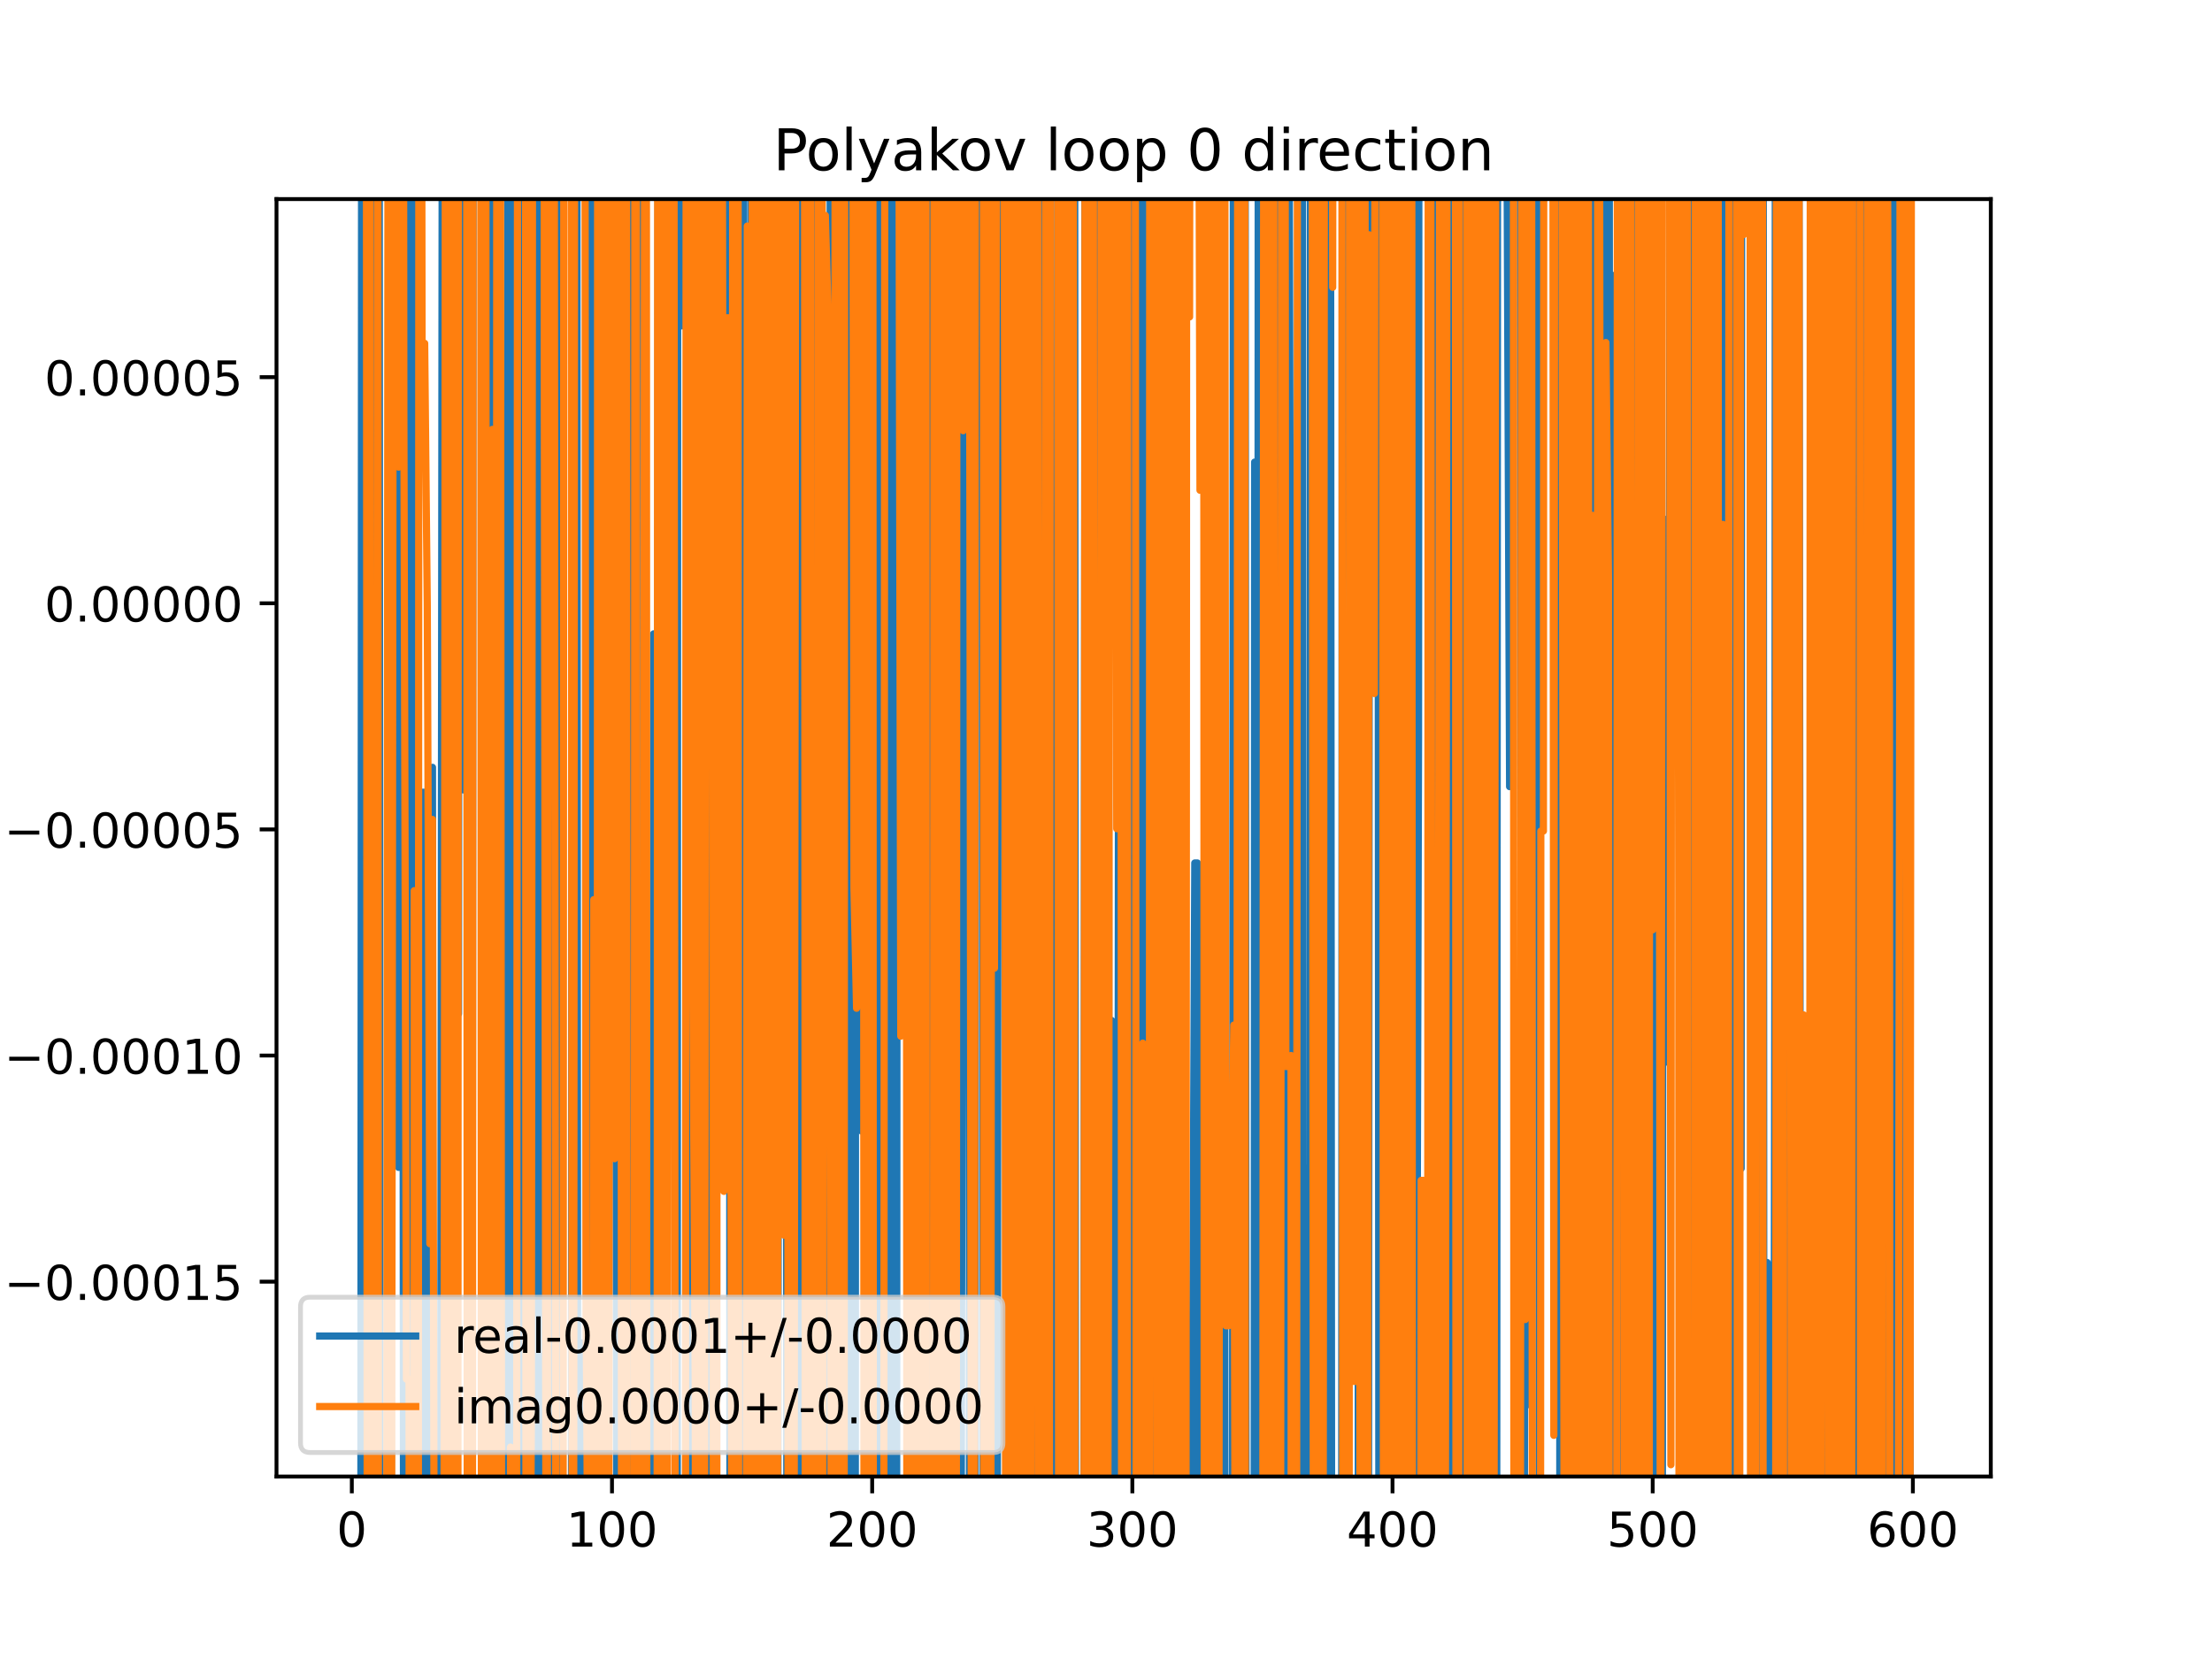 <?xml version="1.0" encoding="utf-8" standalone="no"?>
<!DOCTYPE svg PUBLIC "-//W3C//DTD SVG 1.1//EN"
  "http://www.w3.org/Graphics/SVG/1.1/DTD/svg11.dtd">
<!-- Created with matplotlib (https://matplotlib.org/) -->
<svg height="345.6pt" version="1.1" viewBox="0 0 460.8 345.6" width="460.8pt" xmlns="http://www.w3.org/2000/svg" xmlns:xlink="http://www.w3.org/1999/xlink">
 <defs>
  <style type="text/css">
*{stroke-linecap:butt;stroke-linejoin:round;}
  </style>
 </defs>
 <g id="figure_1">
  <g id="patch_1">
   <path d="M 0 345.6 
L 460.8 345.6 
L 460.8 0 
L 0 0 
z
" style="fill:#ffffff;"/>
  </g>
  <g id="axes_1">
   <g id="patch_2">
    <path d="M 57.6 307.584 
L 414.72 307.584 
L 414.72 41.472 
L 57.6 41.472 
z
" style="fill:#ffffff;"/>
   </g>
   <g id="matplotlib.axis_1">
    <g id="xtick_1">
     <g id="line2d_1">
      <defs>
       <path d="M 0 0 
L 0 3.5 
" id="md0e633f11d" style="stroke:#000000;stroke-width:0.8;"/>
      </defs>
      <g>
       <use style="stroke:#000000;stroke-width:0.8;" x="73.291" xlink:href="#md0e633f11d" y="307.584"/>
      </g>
     </g>
     <g id="text_1">
      <!-- 0 -->
      <defs>
       <path d="M 31.781 66.406 
Q 24.172 66.406 20.328 58.906 
Q 16.5 51.422 16.5 36.375 
Q 16.5 21.391 20.328 13.891 
Q 24.172 6.391 31.781 6.391 
Q 39.453 6.391 43.281 13.891 
Q 47.125 21.391 47.125 36.375 
Q 47.125 51.422 43.281 58.906 
Q 39.453 66.406 31.781 66.406 
z
M 31.781 74.219 
Q 44.047 74.219 50.516 64.516 
Q 56.984 54.828 56.984 36.375 
Q 56.984 17.969 50.516 8.266 
Q 44.047 -1.422 31.781 -1.422 
Q 19.531 -1.422 13.062 8.266 
Q 6.594 17.969 6.594 36.375 
Q 6.594 54.828 13.062 64.516 
Q 19.531 74.219 31.781 74.219 
z
" id="DejaVuSans-48"/>
      </defs>
      <g transform="translate(70.109 322.182)scale(0.1 -0.1)">
       <use xlink:href="#DejaVuSans-48"/>
      </g>
     </g>
    </g>
    <g id="xtick_2">
     <g id="line2d_2">
      <g>
       <use style="stroke:#000000;stroke-width:0.8;" x="127.49" xlink:href="#md0e633f11d" y="307.584"/>
      </g>
     </g>
     <g id="text_2">
      <!-- 100 -->
      <defs>
       <path d="M 12.406 8.297 
L 28.516 8.297 
L 28.516 63.922 
L 10.984 60.406 
L 10.984 69.391 
L 28.422 72.906 
L 38.281 72.906 
L 38.281 8.297 
L 54.391 8.297 
L 54.391 0 
L 12.406 0 
z
" id="DejaVuSans-49"/>
      </defs>
      <g transform="translate(117.946 322.182)scale(0.1 -0.1)">
       <use xlink:href="#DejaVuSans-49"/>
       <use x="63.623" xlink:href="#DejaVuSans-48"/>
       <use x="127.246" xlink:href="#DejaVuSans-48"/>
      </g>
     </g>
    </g>
    <g id="xtick_3">
     <g id="line2d_3">
      <g>
       <use style="stroke:#000000;stroke-width:0.8;" x="181.69" xlink:href="#md0e633f11d" y="307.584"/>
      </g>
     </g>
     <g id="text_3">
      <!-- 200 -->
      <defs>
       <path d="M 19.188 8.297 
L 53.609 8.297 
L 53.609 0 
L 7.328 0 
L 7.328 8.297 
Q 12.938 14.109 22.625 23.891 
Q 32.328 33.688 34.812 36.531 
Q 39.547 41.844 41.422 45.531 
Q 43.312 49.219 43.312 52.781 
Q 43.312 58.594 39.234 62.25 
Q 35.156 65.922 28.609 65.922 
Q 23.969 65.922 18.812 64.312 
Q 13.672 62.703 7.812 59.422 
L 7.812 69.391 
Q 13.766 71.781 18.938 73 
Q 24.125 74.219 28.422 74.219 
Q 39.75 74.219 46.484 68.547 
Q 53.219 62.891 53.219 53.422 
Q 53.219 48.922 51.531 44.891 
Q 49.859 40.875 45.406 35.406 
Q 44.188 33.984 37.641 27.219 
Q 31.109 20.453 19.188 8.297 
z
" id="DejaVuSans-50"/>
      </defs>
      <g transform="translate(172.146 322.182)scale(0.1 -0.1)">
       <use xlink:href="#DejaVuSans-50"/>
       <use x="63.623" xlink:href="#DejaVuSans-48"/>
       <use x="127.246" xlink:href="#DejaVuSans-48"/>
      </g>
     </g>
    </g>
    <g id="xtick_4">
     <g id="line2d_4">
      <g>
       <use style="stroke:#000000;stroke-width:0.8;" x="235.889" xlink:href="#md0e633f11d" y="307.584"/>
      </g>
     </g>
     <g id="text_4">
      <!-- 300 -->
      <defs>
       <path d="M 40.578 39.312 
Q 47.656 37.797 51.625 33 
Q 55.609 28.219 55.609 21.188 
Q 55.609 10.406 48.188 4.484 
Q 40.766 -1.422 27.094 -1.422 
Q 22.516 -1.422 17.656 -0.516 
Q 12.797 0.391 7.625 2.203 
L 7.625 11.719 
Q 11.719 9.328 16.594 8.109 
Q 21.484 6.891 26.812 6.891 
Q 36.078 6.891 40.938 10.547 
Q 45.797 14.203 45.797 21.188 
Q 45.797 27.641 41.281 31.266 
Q 36.766 34.906 28.719 34.906 
L 20.219 34.906 
L 20.219 43.016 
L 29.109 43.016 
Q 36.375 43.016 40.234 45.922 
Q 44.094 48.828 44.094 54.297 
Q 44.094 59.906 40.109 62.906 
Q 36.141 65.922 28.719 65.922 
Q 24.656 65.922 20.016 65.031 
Q 15.375 64.156 9.812 62.312 
L 9.812 71.094 
Q 15.438 72.656 20.344 73.438 
Q 25.25 74.219 29.594 74.219 
Q 40.828 74.219 47.359 69.109 
Q 53.906 64.016 53.906 55.328 
Q 53.906 49.266 50.438 45.094 
Q 46.969 40.922 40.578 39.312 
z
" id="DejaVuSans-51"/>
      </defs>
      <g transform="translate(226.345 322.182)scale(0.1 -0.1)">
       <use xlink:href="#DejaVuSans-51"/>
       <use x="63.623" xlink:href="#DejaVuSans-48"/>
       <use x="127.246" xlink:href="#DejaVuSans-48"/>
      </g>
     </g>
    </g>
    <g id="xtick_5">
     <g id="line2d_5">
      <g>
       <use style="stroke:#000000;stroke-width:0.8;" x="290.088" xlink:href="#md0e633f11d" y="307.584"/>
      </g>
     </g>
     <g id="text_5">
      <!-- 400 -->
      <defs>
       <path d="M 37.797 64.312 
L 12.891 25.391 
L 37.797 25.391 
z
M 35.203 72.906 
L 47.609 72.906 
L 47.609 25.391 
L 58.016 25.391 
L 58.016 17.188 
L 47.609 17.188 
L 47.609 0 
L 37.797 0 
L 37.797 17.188 
L 4.891 17.188 
L 4.891 26.703 
z
" id="DejaVuSans-52"/>
      </defs>
      <g transform="translate(280.545 322.182)scale(0.1 -0.1)">
       <use xlink:href="#DejaVuSans-52"/>
       <use x="63.623" xlink:href="#DejaVuSans-48"/>
       <use x="127.246" xlink:href="#DejaVuSans-48"/>
      </g>
     </g>
    </g>
    <g id="xtick_6">
     <g id="line2d_6">
      <g>
       <use style="stroke:#000000;stroke-width:0.8;" x="344.288" xlink:href="#md0e633f11d" y="307.584"/>
      </g>
     </g>
     <g id="text_6">
      <!-- 500 -->
      <defs>
       <path d="M 10.797 72.906 
L 49.516 72.906 
L 49.516 64.594 
L 19.828 64.594 
L 19.828 46.734 
Q 21.969 47.469 24.109 47.828 
Q 26.266 48.188 28.422 48.188 
Q 40.625 48.188 47.75 41.5 
Q 54.891 34.812 54.891 23.391 
Q 54.891 11.625 47.562 5.094 
Q 40.234 -1.422 26.906 -1.422 
Q 22.312 -1.422 17.547 -0.641 
Q 12.797 0.141 7.719 1.703 
L 7.719 11.625 
Q 12.109 9.234 16.797 8.062 
Q 21.484 6.891 26.703 6.891 
Q 35.156 6.891 40.078 11.328 
Q 45.016 15.766 45.016 23.391 
Q 45.016 31 40.078 35.438 
Q 35.156 39.891 26.703 39.891 
Q 22.75 39.891 18.812 39.016 
Q 14.891 38.141 10.797 36.281 
z
" id="DejaVuSans-53"/>
      </defs>
      <g transform="translate(334.744 322.182)scale(0.1 -0.1)">
       <use xlink:href="#DejaVuSans-53"/>
       <use x="63.623" xlink:href="#DejaVuSans-48"/>
       <use x="127.246" xlink:href="#DejaVuSans-48"/>
      </g>
     </g>
    </g>
    <g id="xtick_7">
     <g id="line2d_7">
      <g>
       <use style="stroke:#000000;stroke-width:0.8;" x="398.487" xlink:href="#md0e633f11d" y="307.584"/>
      </g>
     </g>
     <g id="text_7">
      <!-- 600 -->
      <defs>
       <path d="M 33.016 40.375 
Q 26.375 40.375 22.484 35.828 
Q 18.609 31.297 18.609 23.391 
Q 18.609 15.531 22.484 10.953 
Q 26.375 6.391 33.016 6.391 
Q 39.656 6.391 43.531 10.953 
Q 47.406 15.531 47.406 23.391 
Q 47.406 31.297 43.531 35.828 
Q 39.656 40.375 33.016 40.375 
z
M 52.594 71.297 
L 52.594 62.312 
Q 48.875 64.062 45.094 64.984 
Q 41.312 65.922 37.594 65.922 
Q 27.828 65.922 22.672 59.328 
Q 17.531 52.734 16.797 39.406 
Q 19.672 43.656 24.016 45.922 
Q 28.375 48.188 33.594 48.188 
Q 44.578 48.188 50.953 41.516 
Q 57.328 34.859 57.328 23.391 
Q 57.328 12.156 50.688 5.359 
Q 44.047 -1.422 33.016 -1.422 
Q 20.359 -1.422 13.672 8.266 
Q 6.984 17.969 6.984 36.375 
Q 6.984 53.656 15.188 63.938 
Q 23.391 74.219 37.203 74.219 
Q 40.922 74.219 44.703 73.484 
Q 48.484 72.75 52.594 71.297 
z
" id="DejaVuSans-54"/>
      </defs>
      <g transform="translate(388.944 322.182)scale(0.1 -0.1)">
       <use xlink:href="#DejaVuSans-54"/>
       <use x="63.623" xlink:href="#DejaVuSans-48"/>
       <use x="127.246" xlink:href="#DejaVuSans-48"/>
      </g>
     </g>
    </g>
   </g>
   <g id="matplotlib.axis_2">
    <g id="ytick_1">
     <g id="line2d_8">
      <defs>
       <path d="M 0 0 
L -3.5 0 
" id="m6117329a99" style="stroke:#000000;stroke-width:0.8;"/>
      </defs>
      <g>
       <use style="stroke:#000000;stroke-width:0.8;" x="57.6" xlink:href="#m6117329a99" y="266.994"/>
      </g>
     </g>
     <g id="text_8">
      <!-- −0.00015 -->
      <defs>
       <path d="M 10.594 35.5 
L 73.188 35.5 
L 73.188 27.203 
L 10.594 27.203 
z
" id="DejaVuSans-8722"/>
       <path d="M 10.688 12.406 
L 21 12.406 
L 21 0 
L 10.688 0 
z
" id="DejaVuSans-46"/>
      </defs>
      <g transform="translate(0.867 270.794)scale(0.1 -0.1)">
       <use xlink:href="#DejaVuSans-8722"/>
       <use x="83.789" xlink:href="#DejaVuSans-48"/>
       <use x="147.412" xlink:href="#DejaVuSans-46"/>
       <use x="179.199" xlink:href="#DejaVuSans-48"/>
       <use x="242.822" xlink:href="#DejaVuSans-48"/>
       <use x="306.445" xlink:href="#DejaVuSans-48"/>
       <use x="370.068" xlink:href="#DejaVuSans-49"/>
       <use x="433.691" xlink:href="#DejaVuSans-53"/>
      </g>
     </g>
    </g>
    <g id="ytick_2">
     <g id="line2d_9">
      <g>
       <use style="stroke:#000000;stroke-width:0.8;" x="57.6" xlink:href="#m6117329a99" y="219.888"/>
      </g>
     </g>
     <g id="text_9">
      <!-- −0.00010 -->
      <g transform="translate(0.867 223.687)scale(0.1 -0.1)">
       <use xlink:href="#DejaVuSans-8722"/>
       <use x="83.789" xlink:href="#DejaVuSans-48"/>
       <use x="147.412" xlink:href="#DejaVuSans-46"/>
       <use x="179.199" xlink:href="#DejaVuSans-48"/>
       <use x="242.822" xlink:href="#DejaVuSans-48"/>
       <use x="306.445" xlink:href="#DejaVuSans-48"/>
       <use x="370.068" xlink:href="#DejaVuSans-49"/>
       <use x="433.691" xlink:href="#DejaVuSans-48"/>
      </g>
     </g>
    </g>
    <g id="ytick_3">
     <g id="line2d_10">
      <g>
       <use style="stroke:#000000;stroke-width:0.8;" x="57.6" xlink:href="#m6117329a99" y="172.782"/>
      </g>
     </g>
     <g id="text_10">
      <!-- −0.00005 -->
      <g transform="translate(0.867 176.581)scale(0.1 -0.1)">
       <use xlink:href="#DejaVuSans-8722"/>
       <use x="83.789" xlink:href="#DejaVuSans-48"/>
       <use x="147.412" xlink:href="#DejaVuSans-46"/>
       <use x="179.199" xlink:href="#DejaVuSans-48"/>
       <use x="242.822" xlink:href="#DejaVuSans-48"/>
       <use x="306.445" xlink:href="#DejaVuSans-48"/>
       <use x="370.068" xlink:href="#DejaVuSans-48"/>
       <use x="433.691" xlink:href="#DejaVuSans-53"/>
      </g>
     </g>
    </g>
    <g id="ytick_4">
     <g id="line2d_11">
      <g>
       <use style="stroke:#000000;stroke-width:0.8;" x="57.6" xlink:href="#m6117329a99" y="125.676"/>
      </g>
     </g>
     <g id="text_11">
      <!-- 0.00000 -->
      <g transform="translate(9.247 129.475)scale(0.1 -0.1)">
       <use xlink:href="#DejaVuSans-48"/>
       <use x="63.623" xlink:href="#DejaVuSans-46"/>
       <use x="95.41" xlink:href="#DejaVuSans-48"/>
       <use x="159.033" xlink:href="#DejaVuSans-48"/>
       <use x="222.656" xlink:href="#DejaVuSans-48"/>
       <use x="286.279" xlink:href="#DejaVuSans-48"/>
       <use x="349.902" xlink:href="#DejaVuSans-48"/>
      </g>
     </g>
    </g>
    <g id="ytick_5">
     <g id="line2d_12">
      <g>
       <use style="stroke:#000000;stroke-width:0.8;" x="57.6" xlink:href="#m6117329a99" y="78.57"/>
      </g>
     </g>
     <g id="text_12">
      <!-- 0.00005 -->
      <g transform="translate(9.247 82.369)scale(0.1 -0.1)">
       <use xlink:href="#DejaVuSans-48"/>
       <use x="63.623" xlink:href="#DejaVuSans-46"/>
       <use x="95.41" xlink:href="#DejaVuSans-48"/>
       <use x="159.033" xlink:href="#DejaVuSans-48"/>
       <use x="222.656" xlink:href="#DejaVuSans-48"/>
       <use x="286.279" xlink:href="#DejaVuSans-48"/>
       <use x="349.902" xlink:href="#DejaVuSans-53"/>
      </g>
     </g>
    </g>
   </g>
   <g id="line2d_13">
    <path clip-path="url(#pb4f3710408)" d="M 75.163 346.6 
L 75.34 -1 
M 75.636 -1 
L 75.899 346.6 
M 78.214 346.6 
L 78.425 -1 
M 78.984 -1 
L 79.187 346.6 
M 81.486 346.6 
L 81.632 -1 
M 82.918 -1 
L 83.047 243.188 
L 83.32 -1 
M 83.789 -1 
L 84.081 346.6 
M 84.167 346.6 
L 84.382 -1 
M 85.491 -1 
L 85.696 346.6 
M 85.943 346.6 
L 86.459 -1 
M 86.945 -1 
L 87.047 346.6 
M 87.85 346.6 
L 87.925 165.041 
L 88.467 165.041 
L 88.547 346.6 
M 89.838 346.6 
L 90.093 159.85 
L 90.18 346.6 
M 91.76 346.6 
L 92.152 -1 
M 92.936 -1 
L 93.225 346.6 
M 94.248 346.6 
L 94.361 -1 
M 95.348 -1 
L 95.512 211.184 
L 95.632 -1 
M 96.499 -1 
L 96.596 164.562 
L 96.673 -1 
M 97.453 -1 
L 97.561 346.6 
M 98.352 346.6 
L 98.566 -1 
M 102.205 -1 
L 102.325 346.6 
M 102.767 346.6 
L 102.874 -1 
M 103.39 -1 
L 103.526 346.6 
M 105.633 346.6 
L 105.776 -1 
M 106.535 -1 
L 106.714 346.6 
M 107.113 346.6 
L 107.33 -1 
M 108.023 -1 
L 108.215 346.6 
M 109.293 346.6 
L 109.385 -1 
M 109.895 -1 
L 110.016 346.6 
M 110.331 346.6 
L 110.502 -1 
M 110.896 -1 
L 111.087 346.6 
M 111.428 346.6 
L 111.693 -1 
M 112.402 -1 
L 112.697 346.6 
M 112.967 346.6 
L 113.172 -1 
M 114.149 -1 
L 114.316 346.6 
M 114.702 346.6 
L 114.922 -1 
M 115.759 -1 
L 116.104 346.6 
M 116.11 346.6 
L 116.229 -1 
M 117.028 -1 
L 117.135 346.6 
M 119.052 346.6 
L 119.142 -1 
M 120.167 -1 
L 120.354 346.6 
M 120.831 346.6 
L 120.986 279.726 
L 121.075 346.6 
M 122.141 346.6 
L 122.344 -1 
M 123.522 -1 
L 123.696 238.287 
L 124.238 67.984 
L 124.536 346.6 
M 125.3 346.6 
L 125.322 336.651 
L 125.86 -1 
M 125.865 -1 
L 125.993 346.6 
M 126.81 346.6 
L 126.935 -1 
M 128.077 -1 
L 128.533 346.6 
M 129.613 346.6 
L 129.658 306.943 
L 130.2 342.622 
L 130.521 -1 
M 131.474 -1 
L 131.648 346.6 
M 132.593 346.6 
L 132.718 -1 
M 134.168 -1 
L 134.449 346.6 
M 136.038 346.6 
L 136.162 132.045 
L 136.295 346.6 
M 136.966 346.6 
L 137.104 -1 
M 137.391 -1 
L 137.531 346.6 
M 138.018 346.6 
L 138.144 -1 
M 139.254 -1 
L 139.414 189.64 
L 139.82 -1 
M 140.7 -1 
L 140.965 346.6 
M 141.073 346.6 
L 141.19 -1 
M 142.094 -1 
L 142.124 67.893 
L 142.263 -1 
M 143.242 -1 
L 143.453 346.6 
M 144.392 346.6 
L 144.501 -1 
M 145.337 -1 
L 145.376 80.574 
L 145.918 148.884 
L 146.172 346.6 
M 146.757 346.6 
L 147.002 162.685 
L 147.428 -1 
M 147.578 -1 
L 147.843 346.6 
M 148.181 346.6 
L 148.284 -1 
M 149.04 -1 
L 149.163 346.6 
M 149.184 346.6 
L 149.443 -1 
M 150.093 -1 
L 150.254 151.137 
L 150.37 -1 
M 151.326 -1 
L 151.338 11.876 
L 151.88 11.876 
L 152.078 346.6 
M 152.776 346.6 
L 152.992 -1 
M 153.683 -1 
L 153.768 346.6 
M 154.816 346.6 
L 154.961 -1 
M 155.661 -1 
L 155.674 9.159 
L 155.689 -1 
M 156.48 -1 
L 156.747 346.6 
M 156.779 346.6 
L 157.298 -1 
M 157.301 -1 
L 157.594 346.6 
M 158.716 346.6 
L 158.889 -1 
M 159.089 -1 
L 159.468 167.849 
L 160.01 183.595 
L 160.171 -1 
M 161.214 -1 
L 161.412 346.6 
M 162.017 346.6 
L 162.178 181.152 
L 162.72 167.77 
L 163.038 -1 
M 163.477 -1 
L 163.804 179.578 
L 163.93 346.6 
M 164.61 346.6 
L 164.776 -1 
M 165.61 -1 
L 165.744 346.6 
M 166.926 346.6 
L 167.198 -1 
M 167.83 -1 
L 167.974 346.6 
M 168.391 346.6 
L 168.609 -1 
M 169.816 -1 
L 169.952 346.6 
M 170.717 346.6 
L 170.85 50.003 
L 171.934 114.195 
L 172.094 346.6 
M 172.78 346.6 
L 172.971 -1 
M 173.057 -1 
L 173.216 346.6 
M 174.135 346.6 
L 174.314 -1 
M 174.851 -1 
L 174.964 346.6 
M 175.656 346.6 
L 175.728 241.993 
L 175.964 346.6 
M 176.887 346.6 
L 177.081 -1 
M 177.543 -1 
L 177.678 346.6 
M 178.158 346.6 
L 178.321 -1 
M 179.33 -1 
L 179.522 235.656 
L 179.755 -1 
M 180.848 -1 
L 180.977 346.6 
M 181.316 346.6 
L 181.442 -1 
M 181.915 -1 
L 182.03 346.6 
M 183.115 346.6 
L 183.31 -1 
M 184.678 -1 
L 184.763 346.6 
M 185.693 346.6 
L 185.906 -1 
M 186.144 -1 
L 186.354 346.6 
M 186.771 346.6 
L 186.972 -1 
M 189.808 -1 
L 189.819 21.49 
L 190.361 243.516 
L 190.478 -1 
M 191.16 -1 
L 191.26 346.6 
M 192.235 346.6 
L 192.347 -1 
M 192.724 -1 
L 192.844 346.6 
M 193.226 346.6 
L 193.307 -1 
M 194.01 -1 
L 194.115 346.6 
M 194.29 346.6 
L 194.642 -1 
M 194.756 -1 
L 195.131 346.6 
M 195.267 346.6 
L 195.361 -1 
M 196.277 -1 
L 196.323 145.21 
L 196.457 -1 
M 197.465 -1 
L 197.571 346.6 
M 198.446 346.6 
L 198.491 232.82 
L 198.911 346.6 
M 199.079 346.6 
L 199.559 -1 
M 199.592 -1 
L 200.075 346.6 
M 200.181 346.6 
L 200.849 -1 
M 201.785 -1 
L 201.985 346.6 
M 203.151 346.6 
L 203.276 -1 
M 204.717 -1 
L 204.822 346.6 
M 206.111 346.6 
L 206.268 -1 
M 207.111 -1 
L 207.163 83.154 
L 207.651 346.6 
M 207.731 346.6 
L 208.043 -1 
M 209.232 -1 
L 209.331 111.156 
L 209.453 -1 
M 210.303 -1 
L 210.415 99.352 
L 210.543 -1 
M 211.31 -1 
L 211.499 172.858 
L 211.793 -1 
M 212.094 -1 
L 212.219 346.6 
M 212.903 346.6 
L 213.013 -1 
M 214.472 -1 
L 214.578 346.6 
M 214.932 346.6 
L 215.042 -1 
M 216.648 -1 
L 216.825 346.6 
M 217.024 346.6 
L 217.22 -1 
M 218.861 -1 
L 219.087 249.705 
L 219.629 249.705 
L 219.655 346.6 
M 220.564 346.6 
L 220.635 -1 
M 220.86 -1 
L 220.994 346.6 
M 221.427 346.6 
L 221.514 -1 
M 222.263 -1 
L 222.339 181.847 
L 222.881 181.847 
L 222.982 -1 
M 223.863 -1 
L 224.062 346.6 
M 225.766 346.6 
L 226.051 -1 
M 226.193 -1 
L 226.4 346.6 
M 226.789 346.6 
L 226.875 -1 
M 227.604 -1 
L 227.701 346.6 
M 227.887 346.6 
L 228.1 -1 
M 229.563 -1 
L 229.722 346.6 
M 230.065 346.6 
L 230.172 -1 
M 230.883 -1 
L 231.011 296.983 
L 231.553 212.576 
L 231.626 346.6 
M 232.838 346.6 
L 233.128 -1 
M 233.849 -1 
L 233.99 346.6 
M 234.669 346.6 
L 234.805 119.968 
L 234.952 346.6 
M 236.166 346.6 
L 236.324 -1 
M 236.781 -1 
L 236.973 127.132 
L 237.146 346.6 
M 237.724 346.6 
L 237.88 -1 
M 238.163 -1 
L 238.257 346.6 
M 240.802 346.6 
L 241.093 -1 
M 241.429 -1 
L 241.59 346.6 
M 242.045 346.6 
L 242.164 -1 
M 243.127 -1 
L 243.341 346.6 
M 243.775 346.6 
L 244.019 165.015 
L 244.164 346.6 
M 245.94 346.6 
L 246.092 -1 
M 246.446 -1 
L 246.777 346.6 
M 248.305 346.6 
L 248.355 302.473 
L 248.897 179.775 
L 249.439 179.775 
L 249.75 346.6 
M 251.03 346.6 
L 251.445 -1 
M 251.669 -1 
L 251.832 346.6 
M 253.352 346.6 
L 253.598 -1 
M 255.022 -1 
L 255.191 346.6 
M 256.742 346.6 
L 256.956 -1 
M 259.376 -1 
L 259.593 346.6 
M 261.263 346.6 
L 261.363 96.269 
L 261.64 346.6 
M 261.993 346.6 
L 262.12 -1 
M 264.533 -1 
L 264.615 120.168 
L 264.706 -1 
M 265.754 -1 
L 265.941 346.6 
M 266.712 346.6 
L 266.783 263.995 
L 266.9 346.6 
M 267.565 346.6 
L 267.843 -1 
M 268.488 -1 
L 269.368 346.6 
M 270.809 346.6 
L 270.939 -1 
M 271.324 -1 
L 271.473 346.6 
M 272.1 346.6 
L 272.203 243.362 
L 272.285 346.6 
M 272.906 346.6 
L 273.004 -1 
M 273.736 -1 
L 273.829 207.042 
L 274.311 -1 
M 274.926 -1 
L 275.112 346.6 
M 276.809 346.6 
L 277.019 -1 
M 277.157 -1 
L 277.418 346.6 
M 279.484 346.6 
L 279.648 -1 
M 280.79 -1 
L 280.875 76.033 
L 281.417 170.346 
L 281.496 -1 
M 282.843 -1 
L 282.963 346.6 
M 283.893 346.6 
L 284.126 102.879 
L 284.298 346.6 
M 285.071 346.6 
L 285.321 -1 
M 287.027 -1 
L 287.263 346.6 
M 287.497 346.6 
L 287.742 -1 
M 288.296 -1 
L 288.462 112.157 
L 288.934 346.6 
M 289.029 346.6 
L 289.271 -1 
M 289.845 -1 
L 290.088 321.859 
L 290.451 -1 
M 290.892 -1 
L 291.172 170.119 
L 291.354 -1 
M 291.873 -1 
L 292.035 346.6 
M 292.415 346.6 
L 292.53 -1 
M 293.083 -1 
L 293.207 346.6 
M 293.44 346.6 
L 293.532 -1 
M 294.161 -1 
L 294.234 346.6 
M 294.988 346.6 
L 295.508 153.588 
L 295.593 -1 
M 298.15 -1 
L 298.218 93.938 
L 298.561 -1 
M 298.805 -1 
L 299.088 346.6 
M 299.526 346.6 
L 299.821 -1 
M 299.871 -1 
L 300.205 346.6 
M 300.957 346.6 
L 301.086 -1 
M 301.702 -1 
L 301.78 346.6 
M 302.931 346.6 
L 303.058 -1 
M 304.306 -1 
L 304.692 346.6 
M 305.368 346.6 
L 305.806 233.379 
L 306.348 202.723 
L 306.89 252.544 
L 307.432 277.358 
L 307.684 -1 
M 308.66 -1 
L 308.851 346.6 
M 309.276 346.6 
L 309.476 -1 
M 310.482 -1 
L 310.684 345.21 
L 311.226 -0.078 
L 311.735 346.6 
M 311.781 346.6 
L 311.983 -1 
M 312.824 -1 
L 312.852 30.143 
L 313.936 30.143 
L 314.478 163.869 
L 314.607 -1 
M 316.666 -1 
L 317.037 346.6 
M 317.484 346.6 
L 317.73 229.031 
L 318.272 292.598 
L 318.814 292.598 
L 319.015 -1 
M 320.46 -1 
L 320.651 346.6 
M 324.92 346.6 
L 325.031 -1 
M 325.649 -1 
L 325.777 346.6 
M 326.903 346.6 
L 326.944 312.399 
L 327.146 346.6 
M 327.527 346.6 
L 327.778 -1 
M 328.405 -1 
L 328.57 151.342 
L 328.998 346.6 
M 329.173 346.6 
L 329.583 -1 
M 329.711 -1 
L 330.037 346.6 
M 331.394 346.6 
L 331.629 -1 
M 333.164 -1 
L 333.254 346.6 
M 333.756 346.6 
L 333.9 -1 
M 334.238 -1 
L 334.532 257.746 
L 334.829 -1 
M 335.218 -1 
L 335.453 346.6 
M 335.863 346.6 
L 336.158 57.377 
L 336.332 346.6 
M 337.036 346.6 
L 337.226 -1 
M 337.254 -1 
L 337.4 346.6 
M 339.81 346.6 
L 339.94 -1 
M 339.971 -1 
L 340.176 346.6 
M 341.26 346.6 
L 341.408 -1 
M 342.507 -1 
L 342.662 155.931 
L 343.074 346.6 
M 343.453 346.6 
L 343.746 275.911 
L 344.288 85.617 
L 344.83 209.407 
L 344.943 346.6 
M 346.28 346.6 
L 346.456 108.01 
L 346.998 176.447 
L 347.54 221.333 
L 347.992 -1 
M 350.49 -1 
L 350.612 346.6 
M 351.384 346.6 
L 351.587 -1 
M 352.098 -1 
L 352.254 346.6 
M 352.705 346.6 
L 352.96 23.638 
L 353.32 346.6 
M 354.396 346.6 
L 354.586 71.514 
L 354.709 346.6 
M 355.501 346.6 
L 355.64 -1 
M 355.698 -1 
L 355.831 346.6 
M 357.019 346.6 
L 357.207 -1 
M 357.373 -1 
L 357.536 346.6 
M 358.212 346.6 
L 358.38 59.288 
L 358.551 -1 
M 359.129 -1 
L 359.464 209.607 
L 360.006 209.607 
L 360.143 346.6 
M 361.36 346.6 
L 361.593 -1 
M 361.872 -1 
L 362.174 72.396 
L 362.716 243.403 
L 362.829 -1 
M 364.628 -1 
L 364.777 346.6 
M 366.14 346.6 
L 366.336 -1 
M 367.31 -1 
L 367.457 346.6 
M 368.024 346.6 
L 368.136 263.003 
L 368.216 346.6 
M 369.501 346.6 
L 369.762 180.267 
L 369.841 -1 
M 371.784 -1 
L 371.909 346.6 
M 373.463 346.6 
L 373.556 295.564 
L 373.622 -1 
M 374.714 -1 
L 375.154 346.6 
M 377.289 346.6 
L 377.531 -1 
M 378.746 -1 
L 378.947 346.6 
M 379.053 346.6 
L 379.517 51.461 
L 380.008 346.6 
M 380.747 346.6 
L 380.991 -1 
M 381.728 -1 
L 382.137 346.6 
M 382.277 346.6 
L 382.502 -1 
M 383.226 -1 
L 383.311 75.796 
L 383.76 -1 
M 385.105 -1 
L 385.268 346.6 
M 386.188 346.6 
L 386.312 -1 
M 386.783 -1 
L 386.891 346.6 
M 388.021 346.6 
L 388.131 -1 
M 388.358 -1 
L 388.674 346.6 
M 388.751 346.6 
L 388.857 -1 
M 389.703 -1 
L 389.813 346.6 
M 389.836 346.6 
L 390.357 160.237 
L 390.435 346.6 
M 391.264 346.6 
L 391.377 -1 
M 391.589 -1 
L 391.846 346.6 
M 392.112 346.6 
L 392.352 -1 
M 393.204 -1 
L 393.348 346.6 
M 393.805 346.6 
L 393.913 -1 
M 394.614 -1 
L 394.786 346.6 
M 396.012 346.6 
L 396.1 -1 
M 397.637 -1 
L 397.973 346.6 
L 397.973 346.6 
" style="fill:none;stroke:#1f77b4;stroke-linecap:square;stroke-width:1.5;"/>
   </g>
   <g id="line2d_14">
    <path clip-path="url(#pb4f3710408)" d="M 76.327 -1 
L 76.51 346.6 
M 76.623 346.6 
L 77.077 -1 
M 77.088 -1 
L 77.3 346.6 
M 78.552 346.6 
L 78.711 27.191 
L 78.836 346.6 
M 79.788 346.6 
L 79.795 333.201 
L 79.821 346.6 
M 80.557 346.6 
L 80.851 -1 
M 80.914 -1 
L 81.3 346.6 
M 81.552 346.6 
L 81.963 8.701 
L 82.505 8.701 
L 83.047 97.305 
L 83.137 -1 
M 84.05 -1 
L 84.131 85.344 
L 84.673 287.297 
L 85.215 287.297 
L 85.259 346.6 
M 86.192 346.6 
L 86.299 185.546 
L 86.385 346.6 
M 87.142 346.6 
L 87.265 -1 
M 87.827 -1 
L 87.925 71.522 
L 88.467 71.522 
L 89.009 126.183 
L 89.551 259.081 
L 90.093 170.715 
L 90.477 346.6 
M 91.1 346.6 
L 91.177 334.692 
L 91.204 346.6 
M 92.474 346.6 
L 92.802 -1 
M 93.674 -1 
L 93.767 346.6 
M 94.094 346.6 
L 94.256 -1 
M 94.529 -1 
L 94.622 346.6 
M 95.384 346.6 
L 95.496 -1 
M 97.218 -1 
L 97.343 346.6 
M 98.418 346.6 
L 98.552 -1 
M 100.143 -1 
L 100.296 346.6 
M 100.486 346.6 
L 100.64 -1 
M 101.21 -1 
L 101.356 346.6 
M 102.3 346.6 
L 102.558 89.457 
L 102.661 346.6 
M 103.398 346.6 
L 103.492 -1 
M 104.244 -1 
L 104.503 346.6 
M 106.322 346.6 
L 106.352 301.458 
L 106.401 346.6 
M 107.618 346.6 
L 107.825 -1 
M 109.482 -1 
L 109.573 346.6 
M 110.411 346.6 
L 110.688 295.121 
L 110.956 -1 
M 113.335 -1 
L 113.398 84.659 
L 113.766 346.6 
M 114.008 346.6 
L 114.199 -1 
M 115.44 -1 
L 115.796 346.6 
M 117.296 346.6 
L 117.466 -1 
M 118.987 -1 
L 119.209 346.6 
M 119.497 346.6 
L 119.697 -1 
M 121.853 -1 
L 122.07 269.154 
L 122.57 346.6 
M 123.438 346.6 
L 123.696 187.412 
L 123.835 346.6 
M 124.396 346.6 
L 124.514 -1 
M 125.087 -1 
L 125.223 346.6 
M 125.452 346.6 
L 125.632 -1 
M 126.032 -1 
L 126.163 346.6 
M 126.829 346.6 
L 127.051 -1 
M 127.893 -1 
L 128.032 241.368 
L 128.574 143.876 
L 128.731 -1 
M 129.305 -1 
L 129.489 346.6 
M 129.764 346.6 
L 129.88 -1 
M 130.528 -1 
L 130.647 346.6 
M 132.132 346.6 
L 132.259 -1 
M 132.553 -1 
L 132.768 346.6 
M 134.065 346.6 
L 134.287 -1 
M 134.651 -1 
L 134.753 346.6 
M 136.885 346.6 
L 137.021 -1 
M 137.845 -1 
L 138.025 346.6 
M 139.007 346.6 
L 139.209 -1 
M 140.387 -1 
L 140.66 346.6 
M 142.79 346.6 
L 142.95 -1 
M 144.16 -1 
L 144.292 198.316 
L 144.834 289.146 
L 144.884 346.6 
M 145.547 346.6 
L 145.652 -1 
M 146.261 -1 
L 146.396 346.6 
M 146.723 346.6 
L 147.225 -1 
M 148.412 -1 
L 148.587 346.6 
M 149.318 346.6 
L 149.435 -1 
M 150.436 -1 
L 150.796 248.182 
L 151.338 66.208 
L 151.88 66.208 
L 152.422 311.739 
L 152.663 -1 
M 153.746 -1 
L 153.877 346.6 
M 155.475 346.6 
L 155.674 47.097 
L 155.859 346.6 
M 156.541 346.6 
L 156.736 -1 
M 157.685 -1 
L 157.751 346.6 
M 157.972 346.6 
L 158.066 -1 
M 159.047 -1 
L 159.183 346.6 
M 159.679 346.6 
L 159.779 -1 
M 160.357 -1 
L 160.508 346.6 
M 160.598 346.6 
L 160.758 -1 
M 161.314 -1 
L 161.419 346.6 
M 161.966 346.6 
L 162.126 -1 
M 163.078 -1 
L 163.262 257.286 
L 163.38 -1 
M 164.073 -1 
L 164.174 346.6 
M 164.569 346.6 
L 164.701 -1 
M 165.214 -1 
L 165.43 327.001 
L 165.788 -1 
M 167.591 -1 
L 167.598 4.457 
L 167.755 346.6 
M 168.412 346.6 
L 168.525 -1 
M 168.868 -1 
L 169.004 346.6 
M 170.33 346.6 
L 170.46 -1 
M 171.262 -1 
L 171.392 327.192 
L 171.934 44.878 
L 172.476 64.476 
L 173.018 195.578 
L 173.17 346.6 
M 173.782 346.6 
L 173.983 -1 
M 174.936 -1 
L 175.286 346.6 
M 175.843 346.6 
L 175.97 -1 
M 177.645 -1 
L 177.896 184.889 
L 178.438 210.036 
L 178.571 -1 
M 179.845 -1 
L 179.994 346.6 
M 180.739 346.6 
L 181.18 -1 
M 181.825 -1 
L 181.932 346.6 
M 184.101 346.6 
L 184.334 -1 
M 187.227 -1 
L 187.652 215.85 
L 187.738 -1 
M 188.756 -1 
L 188.923 346.6 
M 189.483 346.6 
L 189.58 -1 
M 190.192 -1 
L 190.343 346.6 
M 190.955 346.6 
L 191.027 -1 
M 191.771 -1 
L 191.828 346.6 
M 192.159 346.6 
L 192.219 -1 
M 192.899 -1 
L 192.971 346.6 
M 194.446 346.6 
L 194.581 -1 
M 194.884 -1 
L 195.101 346.6 
M 195.35 346.6 
L 195.523 -1 
M 196.439 -1 
L 196.581 346.6 
M 197.235 346.6 
L 197.407 22.128 
L 197.589 346.6 
M 198.229 346.6 
L 198.379 -1 
M 198.625 -1 
L 198.806 346.6 
M 199.213 346.6 
L 199.356 -1 
M 200.387 -1 
L 200.659 89.715 
L 200.869 -1 
M 201.907 -1 
L 202.375 346.6 
M 202.948 346.6 
L 203.223 -1 
M 204.852 -1 
L 204.963 346.6 
M 205.052 346.6 
L 205.248 -1 
M 205.746 -1 
L 205.887 346.6 
M 206.404 346.6 
L 206.621 31.176 
L 207.163 201.688 
L 207.685 -1 
M 209.071 -1 
L 209.331 99.437 
L 209.504 346.6 
M 210.09 346.6 
L 210.232 -1 
M 211.233 -1 
L 211.441 346.6 
M 211.597 346.6 
L 211.95 -1 
M 212.921 -1 
L 213.055 346.6 
M 213.917 346.6 
L 214.119 -1 
M 214.354 -1 
L 214.675 346.6 
M 214.822 346.6 
L 215.119 -1 
M 216.139 -1 
L 216.411 346.6 
M 217.504 346.6 
L 217.838 -1 
M 218.155 -1 
L 218.462 346.6 
M 218.601 346.6 
L 218.809 -1 
M 220.305 -1 
L 220.554 346.6 
M 221.551 346.6 
L 221.671 -1 
M 222.088 -1 
L 222.339 310.805 
L 222.881 310.805 
L 223.296 -1 
M 223.54 -1 
L 223.965 346.6 
M 225.811 346.6 
L 226.054 -1 
M 226.268 -1 
L 226.741 346.6 
M 227.28 346.6 
L 227.759 10.958 
L 227.949 346.6 
M 229.194 346.6 
L 229.393 -1 
M 230.206 -1 
L 230.414 346.6 
M 230.702 346.6 
L 231.011 225.079 
L 231.112 -1 
M 232.248 -1 
L 232.637 172.622 
L 232.776 -1 
M 233.468 -1 
L 233.667 346.6 
M 233.916 346.6 
L 234.263 180.169 
L 234.6 346.6 
M 234.839 346.6 
L 234.956 -1 
M 236.499 -1 
L 236.686 346.6 
M 237.848 346.6 
L 238.057 217.313 
L 238.599 267.146 
L 238.632 346.6 
M 239.433 346.6 
L 239.517 -1 
M 240.631 -1 
L 241.014 346.6 
M 241.421 346.6 
L 241.588 -1 
M 242.288 -1 
L 242.393 130.054 
L 243.007 346.6 
M 243.556 346.6 
L 243.701 -1 
M 244.84 -1 
L 244.971 346.6 
M 245.394 346.6 
L 245.706 -1 
M 246.322 -1 
L 246.454 346.6 
M 247.059 346.6 
L 247.219 -1 
M 247.612 -1 
L 247.813 66.02 
L 247.879 -1 
M 249.704 -1 
L 249.981 102.129 
L 250.06 -1 
M 250.744 -1 
L 250.872 346.6 
M 251.95 346.6 
L 252.278 -1 
M 252.865 -1 
L 253.089 346.6 
M 253.887 346.6 
L 254.379 -1 
M 255.127 -1 
L 255.401 276.18 
L 255.943 276.18 
L 256.485 251.451 
L 257.027 213.543 
L 257.338 346.6 
M 257.632 346.6 
L 257.853 -1 
M 258.323 -1 
L 258.505 346.6 
M 258.827 346.6 
L 259.04 -1 
M 259.292 -1 
L 259.428 346.6 
M 263.065 346.6 
L 263.26 -1 
M 263.647 -1 
L 263.731 346.6 
M 264.344 346.6 
L 264.411 -1 
M 265.334 -1 
L 265.548 346.6 
M 266.749 346.6 
L 266.783 322.254 
L 266.989 -1 
M 267.705 -1 
L 267.867 222.17 
L 268.409 222.17 
L 268.951 219.883 
L 269.002 346.6 
M 270.096 346.6 
L 270.293 -1 
M 271.622 -1 
L 271.661 21.757 
L 271.675 -1 
M 273.354 -1 
L 273.609 346.6 
M 273.933 346.6 
L 274.054 -1 
M 275.248 -1 
L 275.377 346.6 
M 275.626 346.6 
L 275.913 -1 
M 277.555 -1 
L 277.623 59.853 
L 277.693 -1 
M 279.528 -1 
L 279.735 346.6 
M 281.052 346.6 
L 281.14 -1 
M 281.845 -1 
L 281.959 287.776 
L 282.501 287.776 
L 282.955 -1 
M 283.082 -1 
L 283.333 346.6 
M 283.762 346.6 
L 283.938 -1 
M 284.345 -1 
L 284.549 346.6 
M 284.888 346.6 
L 285.21 48.909 
L 285.752 76.724 
L 286.294 144.479 
L 286.455 -1 
M 287.981 -1 
L 288.214 346.6 
M 288.633 346.6 
L 288.793 -1 
M 289.382 -1 
L 289.759 346.6 
M 290.287 346.6 
L 290.589 -1 
M 290.646 -1 
L 290.763 346.6 
M 291.543 346.6 
L 291.649 -1 
M 292.514 -1 
L 292.734 346.6 
M 292.854 346.6 
L 293.043 -1 
M 294.086 -1 
L 294.241 346.6 
M 294.958 346.6 
L 294.966 340.357 
L 294.974 346.6 
M 295.944 346.6 
L 296.05 245.901 
L 296.592 245.901 
L 296.667 346.6 
M 297.393 346.6 
L 297.535 -1 
M 298.031 -1 
L 298.218 182.136 
L 298.685 346.6 
M 299.502 346.6 
L 299.934 -1 
M 300.472 -1 
L 300.81 346.6 
M 301.071 346.6 
L 301.474 -1 
M 303.193 -1 
L 303.315 346.6 
M 303.883 346.6 
L 303.975 -1 
M 305.538 -1 
L 305.646 346.6 
M 306.033 346.6 
L 306.187 -1 
M 306.965 -1 
L 307.076 346.6 
M 307.759 346.6 
L 307.862 -1 
M 308.555 -1 
L 308.801 346.6 
M 309.272 346.6 
L 309.476 -1 
M 310.337 -1 
L 310.648 346.6 
M 311.088 346.6 
L 311.226 332.593 
L 311.626 -1 
M 315.272 -1 
L 315.376 346.6 
M 316.708 346.6 
L 317.018 -1 
M 317.41 -1 
L 317.73 274.88 
L 317.905 -1 
M 319.063 -1 
L 319.213 346.6 
M 320.922 346.6 
L 320.982 173.123 
L 321.524 173.123 
L 321.604 -1 
M 323.49 -1 
L 323.692 299.01 
L 323.859 -1 
M 325.333 -1 
L 325.866 346.6 
M 326.617 346.6 
L 326.872 -1 
M 327.005 -1 
L 327.22 346.6 
M 327.942 346.6 
L 328.2 -1 
M 328.958 -1 
L 329.226 346.6 
M 329.869 346.6 
L 330.035 -1 
M 330.882 -1 
L 331.03 346.6 
M 331.665 346.6 
L 331.822 107.367 
L 331.911 346.6 
M 332.735 346.6 
L 332.84 -1 
M 333.187 -1 
L 333.448 200.528 
L 333.515 346.6 
M 334.418 346.6 
L 334.532 71.36 
L 335.074 120.077 
L 335.232 346.6 
M 336.793 346.6 
L 336.934 -1 
M 338.167 -1 
L 338.409 346.6 
M 339.122 346.6 
L 339.277 -1 
M 339.671 -1 
L 339.986 346.6 
M 341.178 346.6 
L 341.306 -1 
M 342.349 -1 
L 342.464 346.6 
M 343.566 346.6 
L 343.658 -1 
M 344.088 -1 
L 344.288 193.687 
L 344.506 -1 
M 345.516 -1 
L 345.891 346.6 
M 345.939 346.6 
L 346.353 -1 
M 347.786 -1 
L 348.082 305.127 
L 348.258 -1 
M 349.4 -1 
L 349.708 185.012 
L 349.782 346.6 
M 350.54 346.6 
L 350.64 -1 
M 351.51 -1 
L 351.613 346.6 
M 353.075 346.6 
L 353.171 -1 
M 353.871 -1 
L 353.979 346.6 
M 354.627 346.6 
L 354.763 -1 
M 355.336 -1 
L 355.414 346.6 
M 355.916 346.6 
L 355.991 -1 
M 356.599 -1 
L 356.73 346.6 
M 356.86 346.6 
L 357.431 -1 
M 357.919 -1 
L 358.02 346.6 
M 358.834 346.6 
L 358.922 109.243 
L 359.464 315.916 
L 360.006 315.916 
L 360.197 -1 
M 361.735 -1 
L 361.944 346.6 
M 362.4 346.6 
L 362.606 -1 
M 363.142 -1 
L 363.258 48.864 
L 363.3 -1 
M 364.579 -1 
L 364.68 346.6 
M 365.705 346.6 
L 365.845 -1 
M 366.463 -1 
L 366.51 27.67 
L 366.557 -1 
M 367.163 -1 
L 367.292 346.6 
M 369.899 346.6 
L 370.079 -1 
M 371.111 -1 
L 371.207 346.6 
M 371.535 346.6 
L 371.613 -1 
M 372.566 -1 
L 373.014 159.016 
L 373.173 346.6 
M 373.761 346.6 
L 373.92 -1 
M 374.766 -1 
L 374.92 346.6 
M 375.623 346.6 
L 375.724 211.419 
L 375.82 346.6 
M 376.974 346.6 
L 377.129 -1 
M 377.599 -1 
L 377.774 346.6 
M 377.983 346.6 
L 378.118 -1 
M 378.644 -1 
L 378.735 346.6 
M 379.379 346.6 
L 379.532 -1 
M 380.569 -1 
L 380.601 72.526 
L 380.979 346.6 
M 381.239 346.6 
L 381.516 -1 
M 382.268 -1 
L 382.535 346.6 
M 382.893 346.6 
L 383.033 -1 
M 383.672 -1 
L 383.853 346.6 
M 383.854 346.6 
L 384.122 -1 
M 385.085 -1 
L 385.267 346.6 
M 385.74 346.6 
L 385.963 -1 
M 387.474 -1 
L 387.584 346.6 
M 388.857 346.6 
L 389.084 -1 
M 389.498 -1 
L 389.769 346.6 
M 389.84 346.6 
L 389.979 -1 
M 391.036 -1 
L 391.203 346.6 
M 392.104 346.6 
L 392.303 -1 
M 393.081 -1 
L 393.609 147.11 
L 393.691 346.6 
M 395.409 346.6 
L 395.777 120.696 
L 395.822 -1 
M 397.141 -1 
L 397.221 346.6 
M 397.886 346.6 
L 397.945 249.182 
L 398.212 -1 
L 398.212 -1 
" style="fill:none;stroke:#ff7f0e;stroke-linecap:square;stroke-width:1.5;"/>
   </g>
   <g id="patch_3">
    <path d="M 57.6 307.584 
L 57.6 41.472 
" style="fill:none;stroke:#000000;stroke-linecap:square;stroke-linejoin:miter;stroke-width:0.8;"/>
   </g>
   <g id="patch_4">
    <path d="M 414.72 307.584 
L 414.72 41.472 
" style="fill:none;stroke:#000000;stroke-linecap:square;stroke-linejoin:miter;stroke-width:0.8;"/>
   </g>
   <g id="patch_5">
    <path d="M 57.6 307.584 
L 414.72 307.584 
" style="fill:none;stroke:#000000;stroke-linecap:square;stroke-linejoin:miter;stroke-width:0.8;"/>
   </g>
   <g id="patch_6">
    <path d="M 57.6 41.472 
L 414.72 41.472 
" style="fill:none;stroke:#000000;stroke-linecap:square;stroke-linejoin:miter;stroke-width:0.8;"/>
   </g>
   <g id="text_13">
    <!-- Polyakov loop 0 direction -->
    <defs>
     <path d="M 19.672 64.797 
L 19.672 37.406 
L 32.078 37.406 
Q 38.969 37.406 42.719 40.969 
Q 46.484 44.531 46.484 51.125 
Q 46.484 57.672 42.719 61.234 
Q 38.969 64.797 32.078 64.797 
z
M 9.812 72.906 
L 32.078 72.906 
Q 44.344 72.906 50.609 67.359 
Q 56.891 61.812 56.891 51.125 
Q 56.891 40.328 50.609 34.812 
Q 44.344 29.297 32.078 29.297 
L 19.672 29.297 
L 19.672 0 
L 9.812 0 
z
" id="DejaVuSans-80"/>
     <path d="M 30.609 48.391 
Q 23.391 48.391 19.188 42.75 
Q 14.984 37.109 14.984 27.297 
Q 14.984 17.484 19.156 11.844 
Q 23.344 6.203 30.609 6.203 
Q 37.797 6.203 41.984 11.859 
Q 46.188 17.531 46.188 27.297 
Q 46.188 37.016 41.984 42.703 
Q 37.797 48.391 30.609 48.391 
z
M 30.609 56 
Q 42.328 56 49.016 48.375 
Q 55.719 40.766 55.719 27.297 
Q 55.719 13.875 49.016 6.219 
Q 42.328 -1.422 30.609 -1.422 
Q 18.844 -1.422 12.172 6.219 
Q 5.516 13.875 5.516 27.297 
Q 5.516 40.766 12.172 48.375 
Q 18.844 56 30.609 56 
z
" id="DejaVuSans-111"/>
     <path d="M 9.422 75.984 
L 18.406 75.984 
L 18.406 0 
L 9.422 0 
z
" id="DejaVuSans-108"/>
     <path d="M 32.172 -5.078 
Q 28.375 -14.844 24.75 -17.812 
Q 21.141 -20.797 15.094 -20.797 
L 7.906 -20.797 
L 7.906 -13.281 
L 13.188 -13.281 
Q 16.891 -13.281 18.938 -11.516 
Q 21 -9.766 23.484 -3.219 
L 25.094 0.875 
L 2.984 54.688 
L 12.5 54.688 
L 29.594 11.922 
L 46.688 54.688 
L 56.203 54.688 
z
" id="DejaVuSans-121"/>
     <path d="M 34.281 27.484 
Q 23.391 27.484 19.188 25 
Q 14.984 22.516 14.984 16.5 
Q 14.984 11.719 18.141 8.906 
Q 21.297 6.109 26.703 6.109 
Q 34.188 6.109 38.703 11.406 
Q 43.219 16.703 43.219 25.484 
L 43.219 27.484 
z
M 52.203 31.203 
L 52.203 0 
L 43.219 0 
L 43.219 8.297 
Q 40.141 3.328 35.547 0.953 
Q 30.953 -1.422 24.312 -1.422 
Q 15.922 -1.422 10.953 3.297 
Q 6 8.016 6 15.922 
Q 6 25.141 12.172 29.828 
Q 18.359 34.516 30.609 34.516 
L 43.219 34.516 
L 43.219 35.406 
Q 43.219 41.609 39.141 45 
Q 35.062 48.391 27.688 48.391 
Q 23 48.391 18.547 47.266 
Q 14.109 46.141 10.016 43.891 
L 10.016 52.203 
Q 14.938 54.109 19.578 55.047 
Q 24.219 56 28.609 56 
Q 40.484 56 46.344 49.844 
Q 52.203 43.703 52.203 31.203 
z
" id="DejaVuSans-97"/>
     <path d="M 9.078 75.984 
L 18.109 75.984 
L 18.109 31.109 
L 44.922 54.688 
L 56.391 54.688 
L 27.391 29.109 
L 57.625 0 
L 45.906 0 
L 18.109 26.703 
L 18.109 0 
L 9.078 0 
z
" id="DejaVuSans-107"/>
     <path d="M 2.984 54.688 
L 12.5 54.688 
L 29.594 8.797 
L 46.688 54.688 
L 56.203 54.688 
L 35.688 0 
L 23.484 0 
z
" id="DejaVuSans-118"/>
     <path id="DejaVuSans-32"/>
     <path d="M 18.109 8.203 
L 18.109 -20.797 
L 9.078 -20.797 
L 9.078 54.688 
L 18.109 54.688 
L 18.109 46.391 
Q 20.953 51.266 25.266 53.625 
Q 29.594 56 35.594 56 
Q 45.562 56 51.781 48.094 
Q 58.016 40.188 58.016 27.297 
Q 58.016 14.406 51.781 6.484 
Q 45.562 -1.422 35.594 -1.422 
Q 29.594 -1.422 25.266 0.953 
Q 20.953 3.328 18.109 8.203 
z
M 48.688 27.297 
Q 48.688 37.203 44.609 42.844 
Q 40.531 48.484 33.406 48.484 
Q 26.266 48.484 22.188 42.844 
Q 18.109 37.203 18.109 27.297 
Q 18.109 17.391 22.188 11.75 
Q 26.266 6.109 33.406 6.109 
Q 40.531 6.109 44.609 11.75 
Q 48.688 17.391 48.688 27.297 
z
" id="DejaVuSans-112"/>
     <path d="M 45.406 46.391 
L 45.406 75.984 
L 54.391 75.984 
L 54.391 0 
L 45.406 0 
L 45.406 8.203 
Q 42.578 3.328 38.25 0.953 
Q 33.938 -1.422 27.875 -1.422 
Q 17.969 -1.422 11.734 6.484 
Q 5.516 14.406 5.516 27.297 
Q 5.516 40.188 11.734 48.094 
Q 17.969 56 27.875 56 
Q 33.938 56 38.25 53.625 
Q 42.578 51.266 45.406 46.391 
z
M 14.797 27.297 
Q 14.797 17.391 18.875 11.75 
Q 22.953 6.109 30.078 6.109 
Q 37.203 6.109 41.297 11.75 
Q 45.406 17.391 45.406 27.297 
Q 45.406 37.203 41.297 42.844 
Q 37.203 48.484 30.078 48.484 
Q 22.953 48.484 18.875 42.844 
Q 14.797 37.203 14.797 27.297 
z
" id="DejaVuSans-100"/>
     <path d="M 9.422 54.688 
L 18.406 54.688 
L 18.406 0 
L 9.422 0 
z
M 9.422 75.984 
L 18.406 75.984 
L 18.406 64.594 
L 9.422 64.594 
z
" id="DejaVuSans-105"/>
     <path d="M 41.109 46.297 
Q 39.594 47.172 37.812 47.578 
Q 36.031 48 33.891 48 
Q 26.266 48 22.188 43.047 
Q 18.109 38.094 18.109 28.812 
L 18.109 0 
L 9.078 0 
L 9.078 54.688 
L 18.109 54.688 
L 18.109 46.188 
Q 20.953 51.172 25.484 53.578 
Q 30.031 56 36.531 56 
Q 37.453 56 38.578 55.875 
Q 39.703 55.766 41.062 55.516 
z
" id="DejaVuSans-114"/>
     <path d="M 56.203 29.594 
L 56.203 25.203 
L 14.891 25.203 
Q 15.484 15.922 20.484 11.062 
Q 25.484 6.203 34.422 6.203 
Q 39.594 6.203 44.453 7.469 
Q 49.312 8.734 54.109 11.281 
L 54.109 2.781 
Q 49.266 0.734 44.188 -0.344 
Q 39.109 -1.422 33.891 -1.422 
Q 20.797 -1.422 13.156 6.188 
Q 5.516 13.812 5.516 26.812 
Q 5.516 40.234 12.766 48.109 
Q 20.016 56 32.328 56 
Q 43.359 56 49.781 48.891 
Q 56.203 41.797 56.203 29.594 
z
M 47.219 32.234 
Q 47.125 39.594 43.094 43.984 
Q 39.062 48.391 32.422 48.391 
Q 24.906 48.391 20.391 44.141 
Q 15.875 39.891 15.188 32.172 
z
" id="DejaVuSans-101"/>
     <path d="M 48.781 52.594 
L 48.781 44.188 
Q 44.969 46.297 41.141 47.344 
Q 37.312 48.391 33.406 48.391 
Q 24.656 48.391 19.812 42.844 
Q 14.984 37.312 14.984 27.297 
Q 14.984 17.281 19.812 11.734 
Q 24.656 6.203 33.406 6.203 
Q 37.312 6.203 41.141 7.25 
Q 44.969 8.297 48.781 10.406 
L 48.781 2.094 
Q 45.016 0.344 40.984 -0.531 
Q 36.969 -1.422 32.422 -1.422 
Q 20.062 -1.422 12.781 6.344 
Q 5.516 14.109 5.516 27.297 
Q 5.516 40.672 12.859 48.328 
Q 20.219 56 33.016 56 
Q 37.156 56 41.109 55.141 
Q 45.062 54.297 48.781 52.594 
z
" id="DejaVuSans-99"/>
     <path d="M 18.312 70.219 
L 18.312 54.688 
L 36.812 54.688 
L 36.812 47.703 
L 18.312 47.703 
L 18.312 18.016 
Q 18.312 11.328 20.141 9.422 
Q 21.969 7.516 27.594 7.516 
L 36.812 7.516 
L 36.812 0 
L 27.594 0 
Q 17.188 0 13.234 3.875 
Q 9.281 7.766 9.281 18.016 
L 9.281 47.703 
L 2.688 47.703 
L 2.688 54.688 
L 9.281 54.688 
L 9.281 70.219 
z
" id="DejaVuSans-116"/>
     <path d="M 54.891 33.016 
L 54.891 0 
L 45.906 0 
L 45.906 32.719 
Q 45.906 40.484 42.875 44.328 
Q 39.844 48.188 33.797 48.188 
Q 26.516 48.188 22.312 43.547 
Q 18.109 38.922 18.109 30.906 
L 18.109 0 
L 9.078 0 
L 9.078 54.688 
L 18.109 54.688 
L 18.109 46.188 
Q 21.344 51.125 25.703 53.562 
Q 30.078 56 35.797 56 
Q 45.219 56 50.047 50.172 
Q 54.891 44.344 54.891 33.016 
z
" id="DejaVuSans-110"/>
    </defs>
    <g transform="translate(161.066 35.472)scale(0.12 -0.12)">
     <use xlink:href="#DejaVuSans-80"/>
     <use x="56.678" xlink:href="#DejaVuSans-111"/>
     <use x="117.859" xlink:href="#DejaVuSans-108"/>
     <use x="145.643" xlink:href="#DejaVuSans-121"/>
     <use x="204.822" xlink:href="#DejaVuSans-97"/>
     <use x="266.102" xlink:href="#DejaVuSans-107"/>
     <use x="320.387" xlink:href="#DejaVuSans-111"/>
     <use x="381.568" xlink:href="#DejaVuSans-118"/>
     <use x="440.748" xlink:href="#DejaVuSans-32"/>
     <use x="472.535" xlink:href="#DejaVuSans-108"/>
     <use x="500.318" xlink:href="#DejaVuSans-111"/>
     <use x="561.5" xlink:href="#DejaVuSans-111"/>
     <use x="622.682" xlink:href="#DejaVuSans-112"/>
     <use x="686.158" xlink:href="#DejaVuSans-32"/>
     <use x="717.945" xlink:href="#DejaVuSans-48"/>
     <use x="781.568" xlink:href="#DejaVuSans-32"/>
     <use x="813.355" xlink:href="#DejaVuSans-100"/>
     <use x="876.832" xlink:href="#DejaVuSans-105"/>
     <use x="904.615" xlink:href="#DejaVuSans-114"/>
     <use x="943.479" xlink:href="#DejaVuSans-101"/>
     <use x="1005.002" xlink:href="#DejaVuSans-99"/>
     <use x="1059.982" xlink:href="#DejaVuSans-116"/>
     <use x="1099.191" xlink:href="#DejaVuSans-105"/>
     <use x="1126.975" xlink:href="#DejaVuSans-111"/>
     <use x="1188.156" xlink:href="#DejaVuSans-110"/>
    </g>
   </g>
   <g id="legend_1">
    <g id="patch_7">
     <path d="M 64.6 302.584 
L 206.933 302.584 
Q 208.933 302.584 208.933 300.584 
L 208.933 272.228 
Q 208.933 270.228 206.933 270.228 
L 64.6 270.228 
Q 62.6 270.228 62.6 272.228 
L 62.6 300.584 
Q 62.6 302.584 64.6 302.584 
z
" style="fill:#ffffff;opacity:0.8;stroke:#cccccc;stroke-linejoin:miter;"/>
    </g>
    <g id="line2d_15">
     <path d="M 66.6 278.326 
L 86.6 278.326 
" style="fill:none;stroke:#1f77b4;stroke-linecap:square;stroke-width:1.5;"/>
    </g>
    <g id="line2d_16"/>
    <g id="text_14">
     <!-- real-0.0001+/-0.0000 -->
     <defs>
      <path d="M 4.891 31.391 
L 31.203 31.391 
L 31.203 23.391 
L 4.891 23.391 
z
" id="DejaVuSans-45"/>
      <path d="M 46 62.703 
L 46 35.5 
L 73.188 35.5 
L 73.188 27.203 
L 46 27.203 
L 46 0 
L 37.797 0 
L 37.797 27.203 
L 10.594 27.203 
L 10.594 35.5 
L 37.797 35.5 
L 37.797 62.703 
z
" id="DejaVuSans-43"/>
      <path d="M 25.391 72.906 
L 33.688 72.906 
L 8.297 -9.281 
L 0 -9.281 
z
" id="DejaVuSans-47"/>
     </defs>
     <g transform="translate(94.6 281.826)scale(0.1 -0.1)">
      <use xlink:href="#DejaVuSans-114"/>
      <use x="38.863" xlink:href="#DejaVuSans-101"/>
      <use x="100.387" xlink:href="#DejaVuSans-97"/>
      <use x="161.666" xlink:href="#DejaVuSans-108"/>
      <use x="189.449" xlink:href="#DejaVuSans-45"/>
      <use x="225.533" xlink:href="#DejaVuSans-48"/>
      <use x="289.156" xlink:href="#DejaVuSans-46"/>
      <use x="320.943" xlink:href="#DejaVuSans-48"/>
      <use x="384.566" xlink:href="#DejaVuSans-48"/>
      <use x="448.189" xlink:href="#DejaVuSans-48"/>
      <use x="511.812" xlink:href="#DejaVuSans-49"/>
      <use x="575.436" xlink:href="#DejaVuSans-43"/>
      <use x="659.225" xlink:href="#DejaVuSans-47"/>
      <use x="692.916" xlink:href="#DejaVuSans-45"/>
      <use x="729" xlink:href="#DejaVuSans-48"/>
      <use x="792.623" xlink:href="#DejaVuSans-46"/>
      <use x="824.41" xlink:href="#DejaVuSans-48"/>
      <use x="888.033" xlink:href="#DejaVuSans-48"/>
      <use x="951.656" xlink:href="#DejaVuSans-48"/>
      <use x="1015.279" xlink:href="#DejaVuSans-48"/>
     </g>
    </g>
    <g id="line2d_17">
     <path d="M 66.6 293.004 
L 86.6 293.004 
" style="fill:none;stroke:#ff7f0e;stroke-linecap:square;stroke-width:1.5;"/>
    </g>
    <g id="line2d_18"/>
    <g id="text_15">
     <!-- imag0.0000+/-0.0000 -->
     <defs>
      <path d="M 52 44.188 
Q 55.375 50.25 60.062 53.125 
Q 64.75 56 71.094 56 
Q 79.641 56 84.281 50.016 
Q 88.922 44.047 88.922 33.016 
L 88.922 0 
L 79.891 0 
L 79.891 32.719 
Q 79.891 40.578 77.094 44.375 
Q 74.312 48.188 68.609 48.188 
Q 61.625 48.188 57.562 43.547 
Q 53.516 38.922 53.516 30.906 
L 53.516 0 
L 44.484 0 
L 44.484 32.719 
Q 44.484 40.625 41.703 44.406 
Q 38.922 48.188 33.109 48.188 
Q 26.219 48.188 22.156 43.531 
Q 18.109 38.875 18.109 30.906 
L 18.109 0 
L 9.078 0 
L 9.078 54.688 
L 18.109 54.688 
L 18.109 46.188 
Q 21.188 51.219 25.484 53.609 
Q 29.781 56 35.688 56 
Q 41.656 56 45.828 52.969 
Q 50 49.953 52 44.188 
z
" id="DejaVuSans-109"/>
      <path d="M 45.406 27.984 
Q 45.406 37.75 41.375 43.109 
Q 37.359 48.484 30.078 48.484 
Q 22.859 48.484 18.828 43.109 
Q 14.797 37.75 14.797 27.984 
Q 14.797 18.266 18.828 12.891 
Q 22.859 7.516 30.078 7.516 
Q 37.359 7.516 41.375 12.891 
Q 45.406 18.266 45.406 27.984 
z
M 54.391 6.781 
Q 54.391 -7.172 48.188 -13.984 
Q 42 -20.797 29.203 -20.797 
Q 24.469 -20.797 20.266 -20.094 
Q 16.062 -19.391 12.109 -17.922 
L 12.109 -9.188 
Q 16.062 -11.328 19.922 -12.344 
Q 23.781 -13.375 27.781 -13.375 
Q 36.625 -13.375 41.016 -8.766 
Q 45.406 -4.156 45.406 5.172 
L 45.406 9.625 
Q 42.625 4.781 38.281 2.391 
Q 33.938 0 27.875 0 
Q 17.828 0 11.672 7.656 
Q 5.516 15.328 5.516 27.984 
Q 5.516 40.672 11.672 48.328 
Q 17.828 56 27.875 56 
Q 33.938 56 38.281 53.609 
Q 42.625 51.219 45.406 46.391 
L 45.406 54.688 
L 54.391 54.688 
z
" id="DejaVuSans-103"/>
     </defs>
     <g transform="translate(94.6 296.504)scale(0.1 -0.1)">
      <use xlink:href="#DejaVuSans-105"/>
      <use x="27.783" xlink:href="#DejaVuSans-109"/>
      <use x="125.195" xlink:href="#DejaVuSans-97"/>
      <use x="186.475" xlink:href="#DejaVuSans-103"/>
      <use x="249.951" xlink:href="#DejaVuSans-48"/>
      <use x="313.574" xlink:href="#DejaVuSans-46"/>
      <use x="345.361" xlink:href="#DejaVuSans-48"/>
      <use x="408.984" xlink:href="#DejaVuSans-48"/>
      <use x="472.607" xlink:href="#DejaVuSans-48"/>
      <use x="536.23" xlink:href="#DejaVuSans-48"/>
      <use x="599.854" xlink:href="#DejaVuSans-43"/>
      <use x="683.643" xlink:href="#DejaVuSans-47"/>
      <use x="717.334" xlink:href="#DejaVuSans-45"/>
      <use x="753.418" xlink:href="#DejaVuSans-48"/>
      <use x="817.041" xlink:href="#DejaVuSans-46"/>
      <use x="848.828" xlink:href="#DejaVuSans-48"/>
      <use x="912.451" xlink:href="#DejaVuSans-48"/>
      <use x="976.074" xlink:href="#DejaVuSans-48"/>
      <use x="1039.697" xlink:href="#DejaVuSans-48"/>
     </g>
    </g>
   </g>
  </g>
 </g>
 <defs>
  <clipPath id="pb4f3710408">
   <rect height="266.112" width="357.12" x="57.6" y="41.472"/>
  </clipPath>
 </defs>
</svg>
